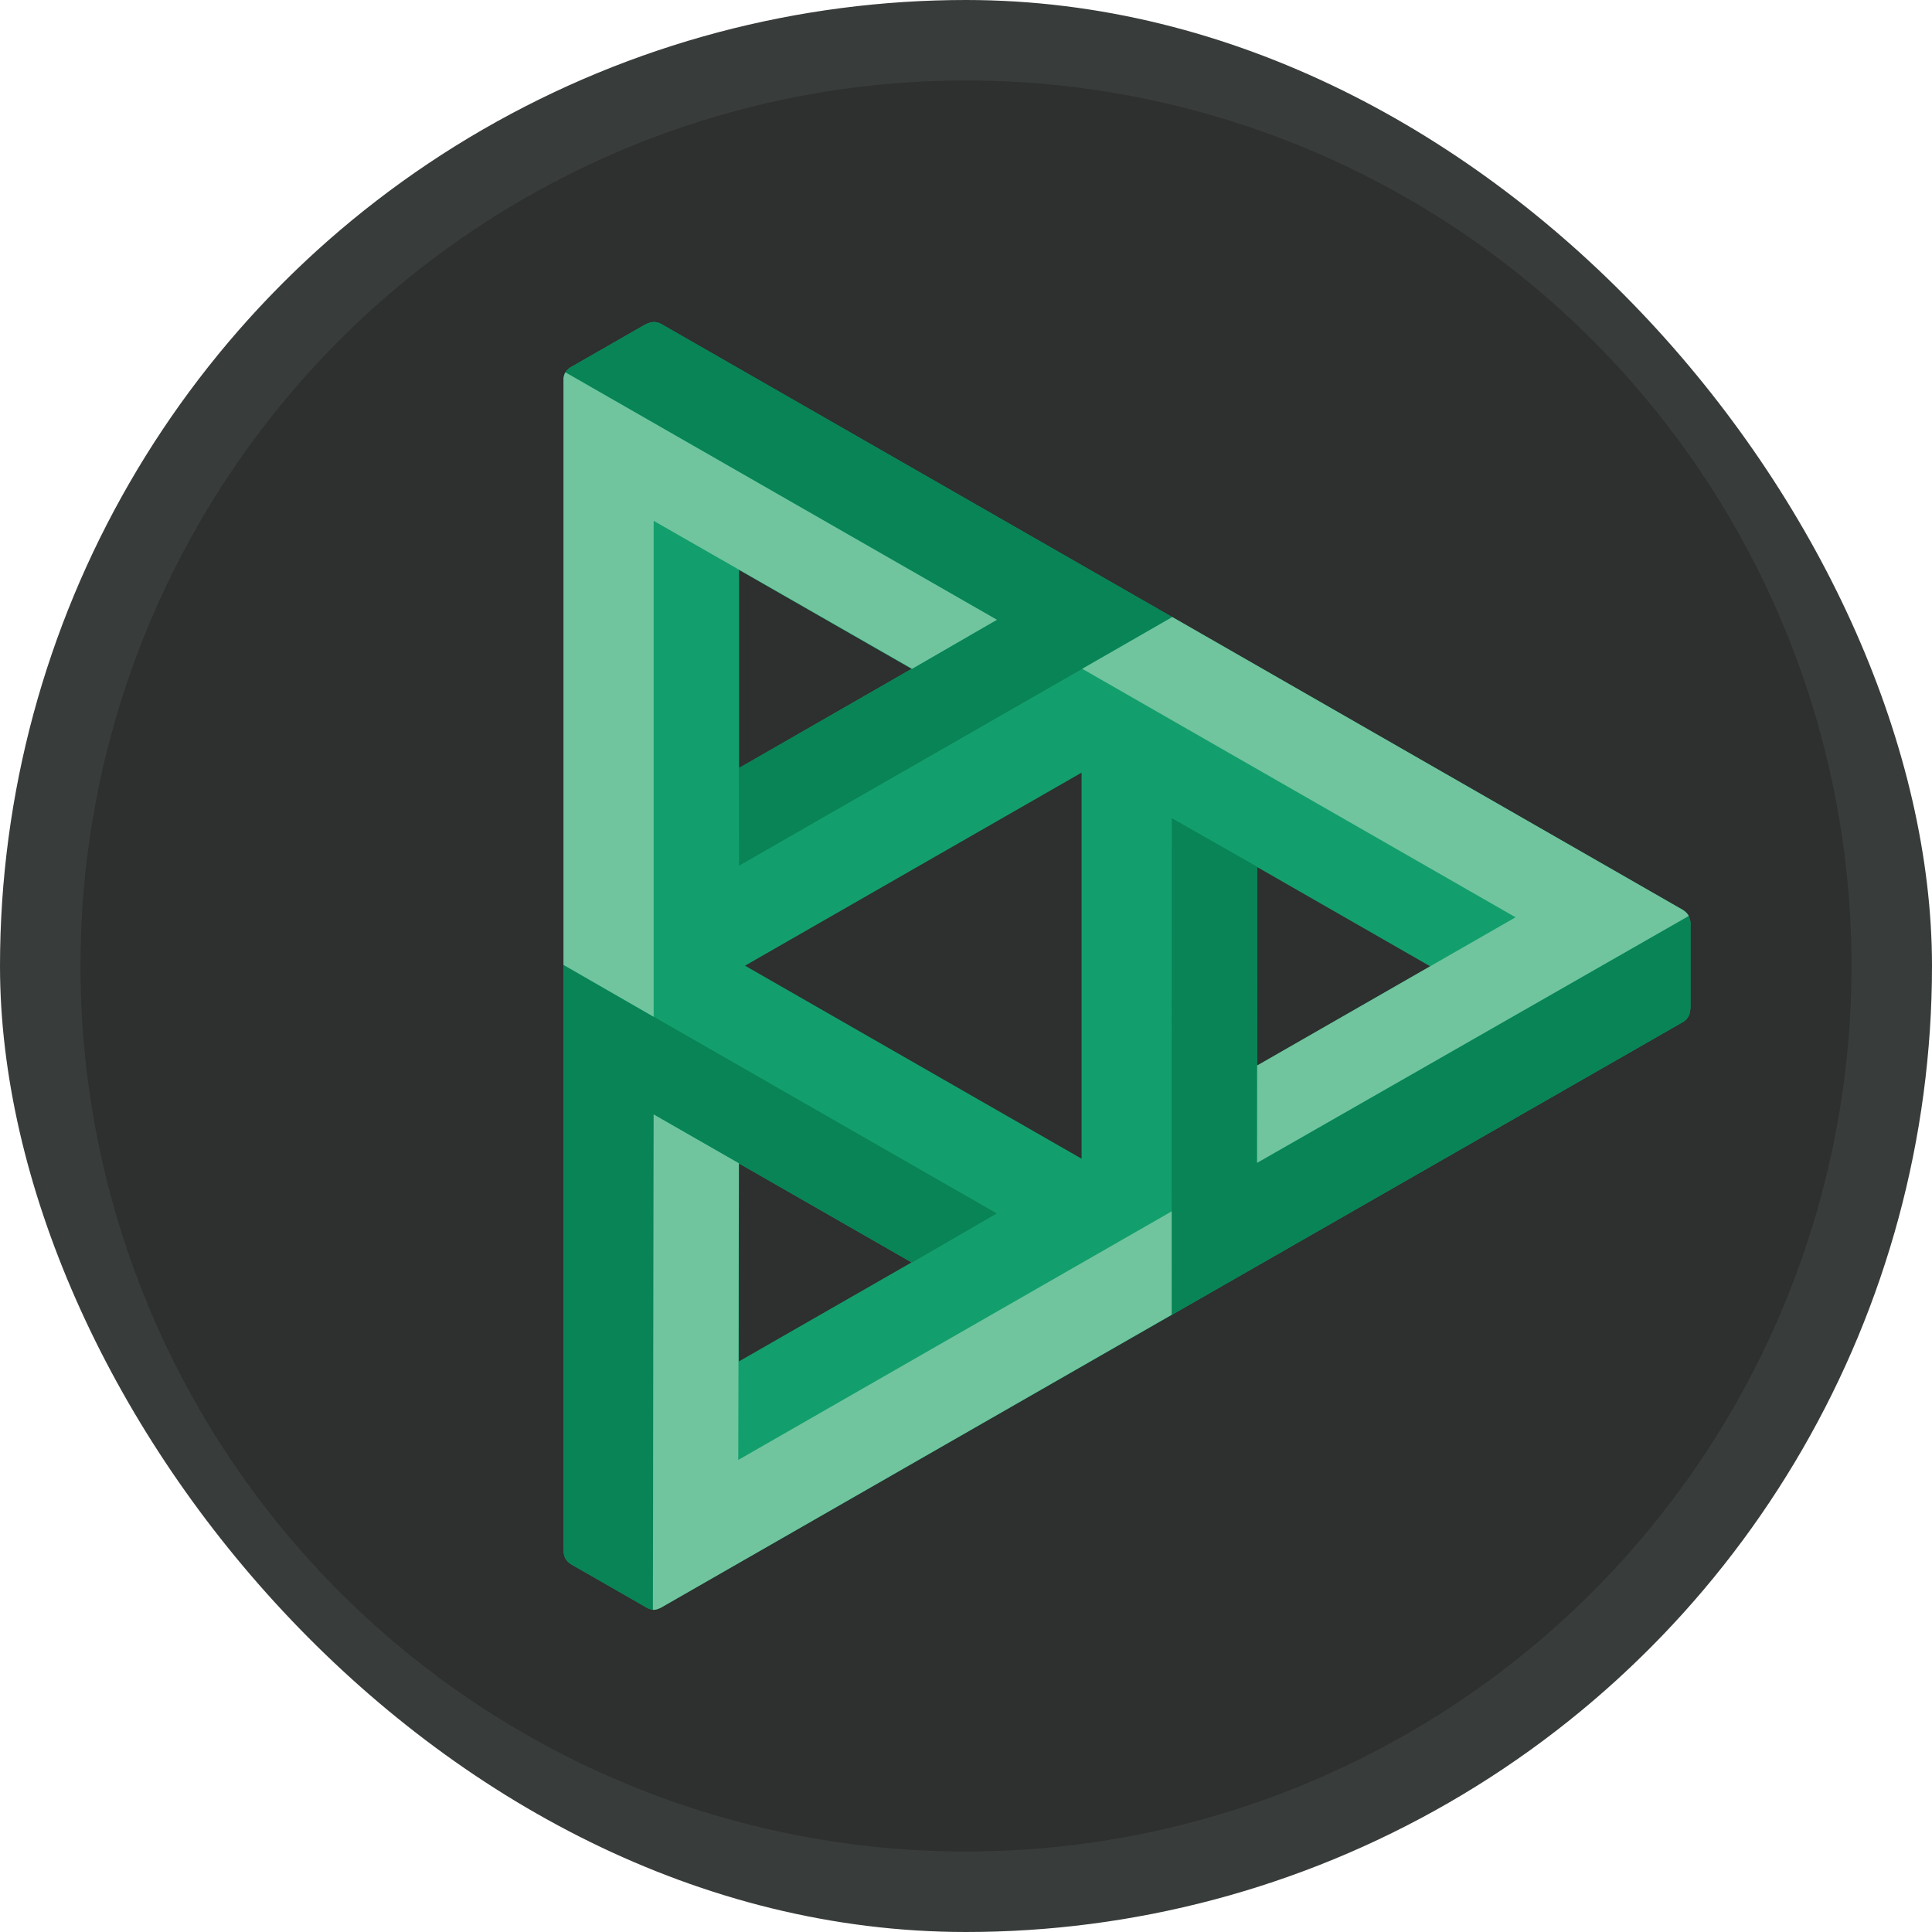 <svg width="24" height="24" viewBox="0 0 24 24" fill="none" xmlns="http://www.w3.org/2000/svg">
<g clip-path="url(#clip0_28_3491)">
<circle cx="12" cy="12" r="11.5" fill="#2E2F2F" stroke="#383C3A"/>
<path d="M20.9 11.301L8.213 4.024C8.138 3.985 8.077 3.993 7.979 4.052L7.982 4.05L7.079 4.568C7.02 4.608 7.004 4.67 7 4.699V19.239L7.001 19.235C6.998 19.334 7.022 19.387 7.101 19.436L8.046 19.978C8.114 20.007 8.151 20.003 8.216 19.967L20.908 12.695C20.976 12.652 21 12.597 21 12.492V11.458C20.998 11.427 20.975 11.34 20.9 11.301ZM15.617 10.771L17.767 12.004L15.617 13.237L15.617 10.771ZM9.179 14.452L11.324 15.682L9.179 16.912V14.452ZM11.324 8.309L9.181 9.54V7.08L11.324 8.309ZM9.255 11.996L13.436 9.598V14.394L9.255 11.996Z" fill="#139F6D"/>
<path d="M12.383 15.074L11.329 15.684L8.12 13.845L8.11 19.995C8.085 19.995 8.071 19.989 8.046 19.978L7.101 19.436C7.022 19.387 6.998 19.334 7.001 19.235L7 19.239V11.987L12.383 15.074ZM20.972 11.38L15.616 14.445L15.617 10.767L14.556 10.163L14.554 16.334L20.908 12.695C20.976 12.652 21 12.597 21 12.492V11.458C20.997 11.424 20.987 11.404 20.972 11.38ZM8.213 4.024C8.138 3.985 8.077 3.993 7.979 4.052L7.982 4.05L7.079 4.568C7.054 4.585 7.036 4.604 7.023 4.626L12.384 7.7L9.178 9.542L9.181 10.754L14.564 7.666L8.213 4.024Z" fill="#088457"/>
<path d="M20.979 11.378L15.616 14.445L15.617 13.236L18.827 11.395L13.444 8.308L14.563 7.665L20.9 11.3C20.938 11.323 20.963 11.348 20.979 11.378ZM7.023 4.625C7.011 4.646 7.004 4.669 7 4.698V11.986L8.12 12.631V6.47L11.331 8.308L12.384 7.699L7.023 4.625ZM9.171 18.136L9.179 14.451L8.12 13.844L8.111 19.999C8.141 19.999 8.172 19.989 8.209 19.972L14.555 16.332V15.048L9.171 18.136Z" fill="#70C59E"/>
</g>
<defs>
<clipPath id="clip0_28_3491">
<rect width="24" height="24" rx="12" fill="white"/>
</clipPath>
</defs>
</svg>
